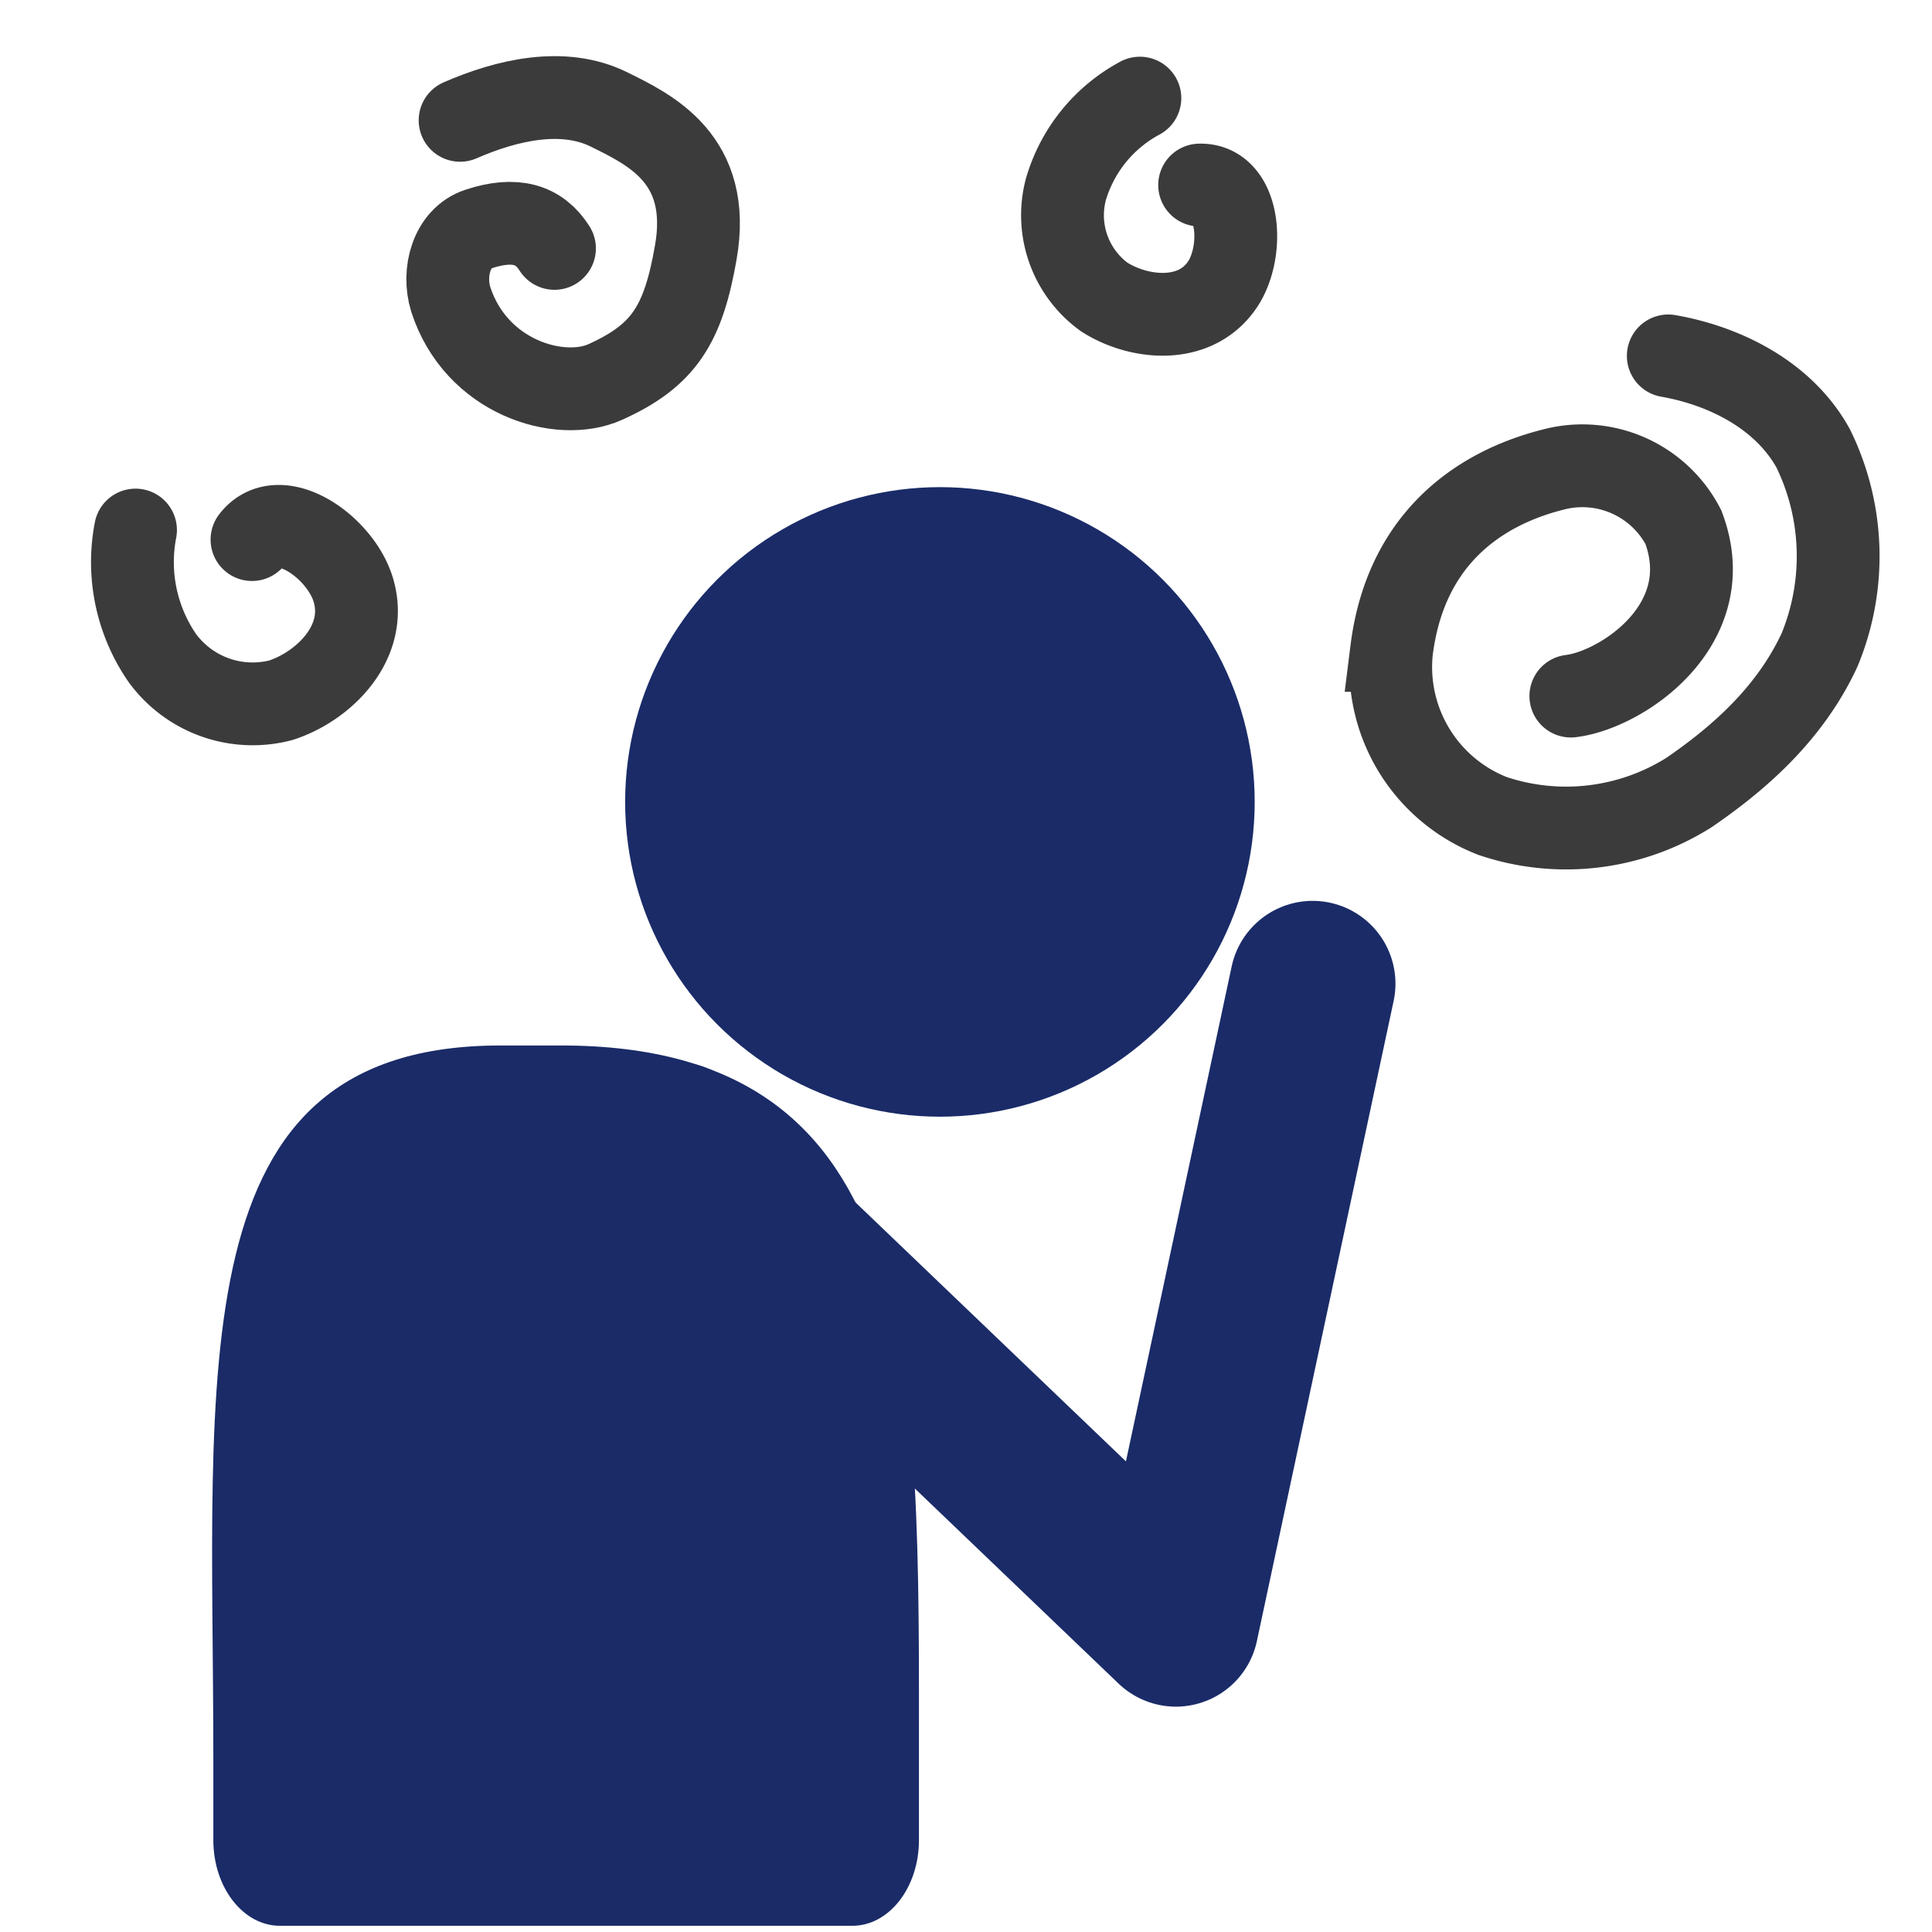 <svg id="Layer_1" data-name="Layer 1" xmlns="http://www.w3.org/2000/svg" viewBox="0 0 140 140"><defs><style>.cls-1,.cls-3{fill:none;stroke-linecap:round;}.cls-1{stroke:#3b3b3b;stroke-miterlimit:10;stroke-width:6px;}.cls-2{fill:#1a2b68;}.cls-3{stroke:#1a2b68;stroke-linejoin:round;stroke-width:12px;}</style></defs><title>Tweaked_Do&amp;apos;s_and_Don&amp;apos;ts_icons</title><path class="cls-1" d="M113.83,50.44c3.65-.43,10.84-5.16,8.15-12.25a8.25,8.25,0,0,0-9.4-4.17c-5.7,1.43-10.76,5.27-11.74,13.11a11.58,11.58,0,0,0,7.32,12,16.7,16.7,0,0,0,14.23-1.7c3.72-2.55,7.34-5.77,9.46-10.33a17.78,17.78,0,0,0-.46-14.61c-2.16-3.91-6.49-6-10.5-6.7"/><path class="cls-1" d="M40.18,18c-1.1-1.74-2.83-2.29-5.52-1.4-1.94.64-2.6,3.14-2,5.08,1.83,5.69,7.93,7.48,11.2,6,4.28-1.93,5.65-4.19,6.56-9.39,1.19-6.78-3.34-8.9-6.29-10.36-3.32-1.64-7.4-.69-10.79.79"/><path class="cls-1" d="M9.82,38.41a12.24,12.24,0,0,0,1.94,9.27,8.11,8.11,0,0,0,8.6,3.06c3.09-1,6.38-4.2,5.24-8-.93-3.11-5.37-6.22-7.34-3.64"/><path class="cls-1" d="M82.6,7.11a11,11,0,0,0-5.37,6.64A7.32,7.32,0,0,0,80,21.51c2.46,1.59,6.58,2.07,8.58-.89,1.63-2.42,1.28-7.3-1.65-7.21"/><circle class="cls-2" cx="68.11" cy="58.11" r="22.81"/><path class="cls-2" d="M40.67,75.76H36.26c-23.44,0-20.8,23.31-20.8,51.78v5.81c0,3.42,2.16,6.2,4.82,6.2H61.77c2.66,0,4.82-2.78,4.82-6.2v-5.81C66.59,99.07,67.21,75.76,40.67,75.76Z"/><polyline class="cls-3" points="48.95 82.95 85.21 117.67 95.12 71.28"/></svg>